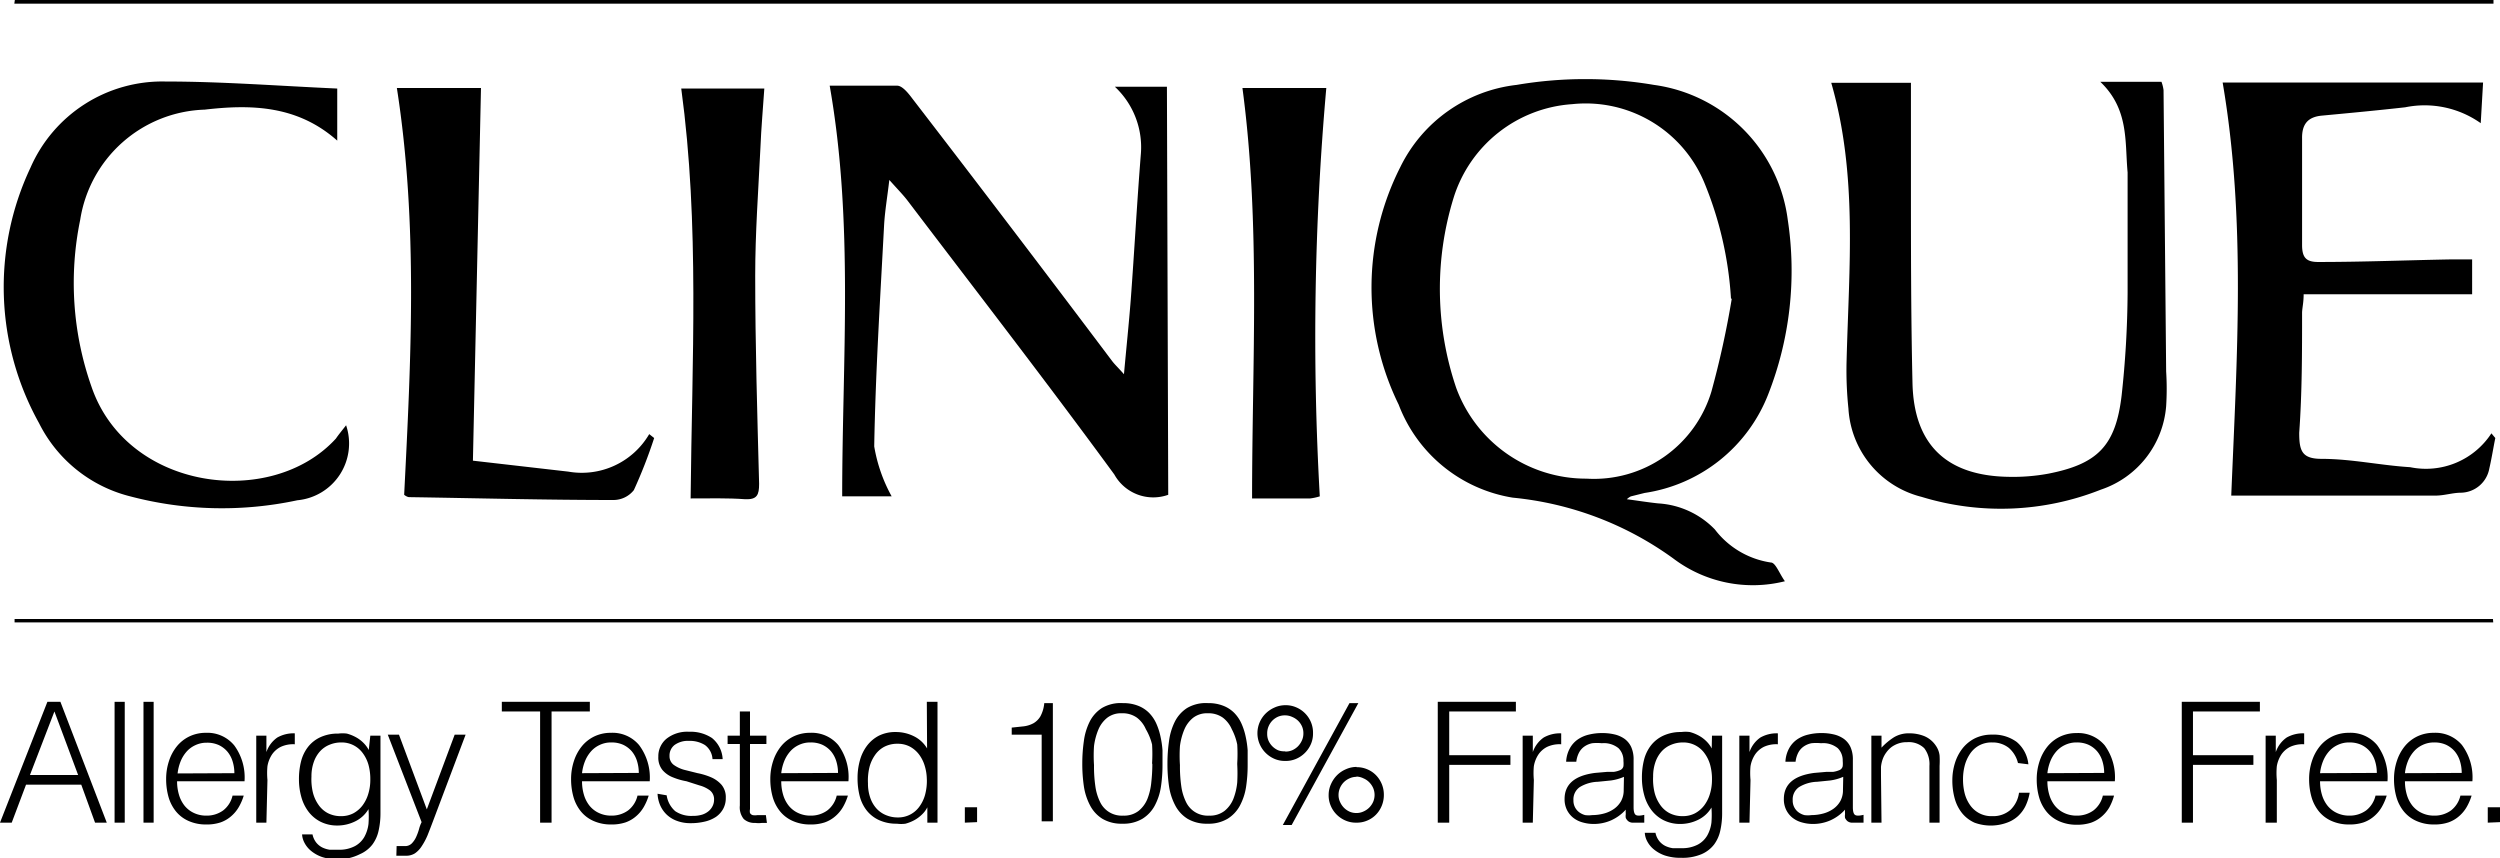 <svg xmlns="http://www.w3.org/2000/svg" viewBox="0 0 96 32.95"><title>about_c_42</title><g id="Layer_2" data-name="Layer 2"><g id="Layer_2-2" data-name="Layer 2"><path d="M62.47,19.17c.45.06.82.12,1.2.16a3.3,3.3,0,0,1,2.18,1A3.31,3.31,0,0,0,68,21.6c.18,0,.32.41.54.72a5.06,5.06,0,0,1-4.28-.87,12.55,12.55,0,0,0-6.17-2.34,5.65,5.65,0,0,1-4.38-3.57,10.22,10.22,0,0,1,.06-9.12,5.69,5.69,0,0,1,4.47-3.16,15.72,15.72,0,0,1,5.27,0,6,6,0,0,1,5.14,5.18,13,13,0,0,1-.75,6.7,6.05,6.05,0,0,1-4.75,3.79l-.52.13S62.57,19.08,62.47,19.17Zm4-7.7A13.85,13.85,0,0,0,65.44,7a4.93,4.93,0,0,0-5.07-3,5.13,5.13,0,0,0-4.55,3.59,11.85,11.85,0,0,0,.1,7.31,5.31,5.31,0,0,0,5,3.48,4.71,4.71,0,0,0,4.8-3.35A35.1,35.1,0,0,0,66.5,11.47Z"/><path d="M44.86,19a1.71,1.71,0,0,1-2.07-.78c-2.59-3.54-5.27-7-7.92-10.49-.18-.24-.4-.46-.72-.82-.08.68-.17,1.2-.2,1.72-.15,2.84-.33,5.67-.38,8.51a6,6,0,0,0,.67,1.92H32.34c0-5.23.45-10.48-.48-15.77.83,0,1.71,0,2.59,0,.2,0,.43.29.58.49q3.85,5,7.68,10.09c.1.13.23.25.45.5.09-1,.19-1.95.26-2.85.14-1.87.24-3.75.39-5.62a3.18,3.18,0,0,0-1-2.57h2Z"/><path d="M80.65,3.14H83a1.43,1.43,0,0,1,.08.32q.05,5.4.1,10.8a10.63,10.63,0,0,1,0,1.34,3.69,3.69,0,0,1-2.5,3.2,10.41,10.41,0,0,1-6.89.28,3.72,3.72,0,0,1-2.81-3.39,14,14,0,0,1-.07-1.87c.09-3.55.43-7.1-.59-10.64h3.06c0,1.28,0,2.52,0,3.77,0,2.59,0,5.19.06,7.78.06,2.36,1.32,3.54,3.68,3.58a7.47,7.47,0,0,0,1.53-.12c1.89-.37,2.59-1.06,2.82-3a38,38,0,0,0,.23-3.94c0-1.54,0-3.09,0-4.63C81.59,5.44,81.76,4.2,80.65,3.14Z"/><path d="M95.82,16.82c-.08.39-.14.78-.23,1.17a1.13,1.13,0,0,1-1.08.93c-.31,0-.62.1-.93.11H85.68c.22-5.36.57-10.58-.33-15.86h10l-.09,1.56a3.73,3.73,0,0,0-2.9-.61c-1.07.12-2.13.22-3.2.32-.54.05-.77.33-.76.88,0,1.36,0,2.73,0,4.09,0,.52.19.66.67.65,1.7,0,3.4-.07,5.09-.1h.77V11.3H88.46c0,.31-.05.5-.06.69,0,1.54,0,3.09-.11,4.63,0,.69.1,1,.86,1,1.14,0,2.26.25,3.4.32a3,3,0,0,0,3.12-1.3Z"/><path d="M13.29,16.33a2.19,2.19,0,0,1-1.87,2.88A13.81,13.81,0,0,1,5,19.06a5.37,5.37,0,0,1-3.5-2.81,10.74,10.74,0,0,1-.33-9.81A5.52,5.52,0,0,1,6.35,3.13c2.18,0,4.36.17,6.6.27v2C11.43,4.05,9.66,4,7.86,4.21A5,5,0,0,0,3.08,8.44a12,12,0,0,0,.43,6.4c1.36,4,6.91,4.72,9.39,2C13,16.69,13.16,16.5,13.29,16.33Z"/><path d="M18.16,17.69l3.66.42a3,3,0,0,0,3.11-1.44l.19.15a18.79,18.79,0,0,1-.78,2,1,1,0,0,1-.79.38c-2.61,0-5.23-.07-7.84-.11,0,0-.08,0-.19-.09.26-5.16.54-10.36-.28-15.62h3.23Z"/><path d="M26.52,19.14c.05-5.29.35-10.5-.36-15.74h3.19c-.05.75-.12,1.52-.15,2.28C29.12,7.32,29,8.95,29,10.58c0,2.66.08,5.32.15,8,0,.43-.08.61-.54.59C27.94,19.12,27.25,19.14,26.52,19.14Z"/><path d="M50.68,19.06a2,2,0,0,1-.37.08H48.08c0-5.28.33-10.51-.37-15.76h3.22A108.17,108.17,0,0,0,50.68,19.06Z"/><path d="M.57,0H95.75V.14H.55Z"/><path d="M95.74,23.9H.56v-.13H95.73Z"/><path d="M0,31.59l1.82-4.64h.5L4.1,31.59H3.65l-.53-1.46H1L.45,31.59Zm1.15-1.83H3l-.91-2.44Z"/><path d="M4.4,31.59V26.95h.39v4.64Z"/><path d="M5.51,31.59V26.95H5.9v4.64Z"/><path d="M6.8,30a1.81,1.81,0,0,0,.07.51,1.24,1.24,0,0,0,.21.42,1,1,0,0,0,.35.28,1.08,1.08,0,0,0,.49.11,1.07,1.07,0,0,0,.65-.2,1,1,0,0,0,.36-.57h.43a2.09,2.09,0,0,1-.19.44,1.36,1.36,0,0,1-.29.35,1.25,1.25,0,0,1-.41.24,1.67,1.67,0,0,1-.55.08,1.62,1.62,0,0,1-.69-.14,1.3,1.3,0,0,1-.48-.37,1.56,1.56,0,0,1-.28-.55,2.51,2.51,0,0,1-.09-.69,2.18,2.18,0,0,1,.11-.69,1.75,1.75,0,0,1,.3-.56,1.41,1.41,0,0,1,.48-.38,1.45,1.45,0,0,1,.64-.14A1.33,1.33,0,0,1,9,28.63,2.08,2.08,0,0,1,9.39,30ZM9,29.69a1.53,1.53,0,0,0-.07-.46,1.08,1.08,0,0,0-.2-.37,1,1,0,0,0-.33-.25,1.07,1.07,0,0,0-.46-.09,1,1,0,0,0-.45.1,1,1,0,0,0-.34.26,1.29,1.29,0,0,0-.22.37,1.73,1.73,0,0,0-.11.45Z"/><path d="M10.23,31.59H9.84V28.25h.39v.63h0a1.12,1.12,0,0,1,.42-.56,1.27,1.27,0,0,1,.67-.16v.42a1.13,1.13,0,0,0-.54.1.89.89,0,0,0-.34.3,1.18,1.18,0,0,0-.17.44,2.84,2.84,0,0,0,0,.53Z"/><path d="M14.22,28.25h.39v3a3,3,0,0,1-.07.64,1.38,1.38,0,0,1-.24.54,1.21,1.21,0,0,1-.48.37A1.88,1.88,0,0,1,13,33a1.9,1.9,0,0,1-.63-.09,1.37,1.37,0,0,1-.43-.24,1,1,0,0,1-.25-.31.78.78,0,0,1-.09-.32H12a.76.76,0,0,0,.14.31.71.71,0,0,0,.23.19,1,1,0,0,0,.29.09l.34,0a1.28,1.28,0,0,0,.63-.14.92.92,0,0,0,.36-.35,1.37,1.37,0,0,0,.16-.5,3.84,3.84,0,0,0,0-.57,1.2,1.2,0,0,1-.51.47,1.54,1.54,0,0,1-.68.16,1.42,1.42,0,0,1-.66-.15,1.35,1.35,0,0,1-.46-.39,1.66,1.66,0,0,1-.27-.56,2.47,2.47,0,0,1-.09-.67,2.73,2.73,0,0,1,.08-.69,1.51,1.51,0,0,1,.27-.56,1.28,1.28,0,0,1,.47-.37,1.59,1.59,0,0,1,.69-.14,1.26,1.26,0,0,1,.33,0,1.56,1.56,0,0,1,.33.13,1.26,1.26,0,0,1,.29.21,1.14,1.14,0,0,1,.22.29h0Zm0,1.68a2.06,2.06,0,0,0-.07-.56,1.38,1.38,0,0,0-.22-.45,1,1,0,0,0-.35-.3,1,1,0,0,0-.48-.11,1.15,1.15,0,0,0-.45.09,1,1,0,0,0-.36.25,1.19,1.19,0,0,0-.24.41,1.64,1.64,0,0,0-.09.56,2.18,2.18,0,0,0,.05.59,1.41,1.41,0,0,0,.21.48,1,1,0,0,0,.36.33,1.08,1.08,0,0,0,.52.12,1,1,0,0,0,.47-.11,1.09,1.09,0,0,0,.35-.3,1.39,1.39,0,0,0,.22-.44A1.84,1.84,0,0,0,14.22,29.93Z"/><path d="M15.23,32.49l.16,0h.16a.36.36,0,0,0,.26-.1.86.86,0,0,0,.17-.25,2.05,2.05,0,0,0,.11-.3,1.39,1.39,0,0,1,.1-.27l-1.3-3.36h.43l1.07,2.87,1.07-2.87h.42l-1.24,3.29q-.12.32-.22.57a2.56,2.56,0,0,1-.23.43.94.94,0,0,1-.26.27.62.62,0,0,1-.34.09h-.2l-.17,0Z"/><path d="M19.27,26.95h3.38v.37H21.18v4.27h-.44V27.32H19.27Z"/><path d="M22.35,30a1.81,1.81,0,0,0,.07.51,1.23,1.23,0,0,0,.21.42,1,1,0,0,0,.35.28,1.08,1.08,0,0,0,.49.11,1.07,1.07,0,0,0,.65-.2,1,1,0,0,0,.36-.57h.43a2.09,2.09,0,0,1-.19.44,1.36,1.36,0,0,1-.29.35,1.25,1.25,0,0,1-.41.24,1.67,1.67,0,0,1-.55.08,1.62,1.62,0,0,1-.69-.14,1.3,1.3,0,0,1-.48-.37,1.56,1.56,0,0,1-.28-.55,2.51,2.51,0,0,1-.09-.69,2.19,2.19,0,0,1,.11-.69,1.76,1.76,0,0,1,.3-.56,1.41,1.41,0,0,1,.48-.38,1.45,1.45,0,0,1,.64-.14,1.33,1.33,0,0,1,1.08.47A2.08,2.08,0,0,1,24.95,30Zm2.18-.32a1.53,1.53,0,0,0-.07-.46,1.08,1.08,0,0,0-.2-.37,1,1,0,0,0-.33-.25,1.07,1.07,0,0,0-.46-.09,1,1,0,0,0-.45.1,1,1,0,0,0-.34.26,1.29,1.29,0,0,0-.22.37,1.73,1.73,0,0,0-.11.45Z"/><path d="M25.6,30.54a1,1,0,0,0,.33.61,1.1,1.1,0,0,0,.67.18,1.17,1.17,0,0,0,.37-.05.74.74,0,0,0,.25-.14.6.6,0,0,0,.15-.2.54.54,0,0,0,.05-.23.43.43,0,0,0-.16-.36,1.19,1.19,0,0,0-.4-.19L26.36,30a2.52,2.52,0,0,1-.52-.15,1,1,0,0,1-.4-.28.75.75,0,0,1-.16-.51.87.87,0,0,1,.31-.69,1.28,1.28,0,0,1,.87-.27,1.48,1.48,0,0,1,.88.24,1.11,1.11,0,0,1,.41.81h-.39a.72.72,0,0,0-.29-.54,1.09,1.09,0,0,0-.61-.16.87.87,0,0,0-.56.16.51.51,0,0,0-.19.42.41.41,0,0,0,.16.34,1.28,1.28,0,0,0,.4.19l.52.13a2.54,2.54,0,0,1,.52.16,1.13,1.13,0,0,1,.4.29.74.74,0,0,1,.16.5.85.85,0,0,1-.1.42.9.9,0,0,1-.28.31,1.32,1.32,0,0,1-.43.18,2.27,2.27,0,0,1-.54.06,1.47,1.47,0,0,1-.53-.09,1.14,1.14,0,0,1-.39-.24,1.11,1.11,0,0,1-.25-.36,1.27,1.27,0,0,1-.1-.44Z"/><path d="M29.45,31.6l-.19,0a1,1,0,0,1-.26,0,.61.61,0,0,1-.44-.15.71.71,0,0,1-.15-.52V28.57h-.47v-.32h.47v-.93h.39v.93h.63v.32H28.8v2.29q0,.12,0,.21a.36.36,0,0,0,0,.15.18.18,0,0,0,.1.08.55.55,0,0,0,.19,0h.16l.16,0Z"/><path d="M30,30a1.81,1.81,0,0,0,.07.51,1.23,1.23,0,0,0,.21.42,1,1,0,0,0,.35.28,1.08,1.08,0,0,0,.49.11,1.07,1.07,0,0,0,.65-.2,1,1,0,0,0,.36-.57h.43a2.09,2.09,0,0,1-.19.44,1.36,1.36,0,0,1-.29.35,1.25,1.25,0,0,1-.41.24,1.67,1.67,0,0,1-.55.08,1.62,1.62,0,0,1-.69-.14,1.3,1.3,0,0,1-.48-.37,1.56,1.56,0,0,1-.28-.55,2.51,2.51,0,0,1-.09-.69,2.19,2.19,0,0,1,.11-.69,1.76,1.76,0,0,1,.3-.56,1.41,1.41,0,0,1,.48-.38,1.45,1.45,0,0,1,.64-.14,1.33,1.33,0,0,1,1.08.47A2.08,2.08,0,0,1,32.58,30Zm2.18-.32a1.53,1.53,0,0,0-.07-.46,1.08,1.08,0,0,0-.2-.37,1,1,0,0,0-.33-.25,1.07,1.07,0,0,0-.46-.09,1,1,0,0,0-.45.1,1,1,0,0,0-.34.26,1.29,1.29,0,0,0-.22.37,1.73,1.73,0,0,0-.11.45Z"/><path d="M35.59,26.95H36v4.64h-.39V31h0a1,1,0,0,1-.22.29,1.31,1.31,0,0,1-.29.21,1.56,1.56,0,0,1-.33.13,1.26,1.26,0,0,1-.33,0,1.59,1.59,0,0,1-.69-.14,1.29,1.29,0,0,1-.47-.37,1.51,1.51,0,0,1-.27-.56,2.73,2.73,0,0,1-.08-.69,2.47,2.47,0,0,1,.09-.67,1.66,1.66,0,0,1,.27-.56,1.35,1.35,0,0,1,.46-.39,1.42,1.42,0,0,1,.66-.14,1.54,1.54,0,0,1,.68.16,1.2,1.2,0,0,1,.51.47Zm0,3a1.84,1.84,0,0,0-.08-.54,1.39,1.39,0,0,0-.22-.44,1.09,1.09,0,0,0-.35-.3,1,1,0,0,0-.47-.11,1.08,1.08,0,0,0-.52.12,1,1,0,0,0-.36.33,1.41,1.41,0,0,0-.21.48,2.18,2.18,0,0,0-.05.59,1.64,1.64,0,0,0,.09.56,1.19,1.19,0,0,0,.24.41,1,1,0,0,0,.36.25,1.15,1.15,0,0,0,.45.09,1,1,0,0,0,.48-.11,1,1,0,0,0,.35-.3,1.38,1.38,0,0,0,.22-.45A2.05,2.05,0,0,0,35.59,29.9Z"/><path d="M37.05,31.59V31h.47v.57Z"/><path d="M40,28.21H38.85v-.27l.47-.05a1.06,1.06,0,0,0,.37-.12.75.75,0,0,0,.26-.26A1.31,1.31,0,0,0,40.1,27h.33v4.54H40Z"/><path d="M43.12,27a1.53,1.53,0,0,1,.58.1,1.22,1.22,0,0,1,.42.27,1.42,1.42,0,0,1,.28.41,2.47,2.47,0,0,1,.16.49,3.64,3.64,0,0,1,.08.54q0,.28,0,.54a5.6,5.6,0,0,1-.06.86,2.25,2.25,0,0,1-.24.73,1.33,1.33,0,0,1-.47.5,1.42,1.42,0,0,1-.77.19,1.43,1.43,0,0,1-.77-.19,1.32,1.32,0,0,1-.47-.51,2.3,2.3,0,0,1-.24-.74,5.93,5.93,0,0,1-.06-.89,6.06,6.06,0,0,1,.06-.84,2.35,2.35,0,0,1,.22-.74,1.34,1.34,0,0,1,.47-.53A1.42,1.42,0,0,1,43.12,27Zm1.12,2.31a6.07,6.07,0,0,0,0-.72A2.2,2.2,0,0,0,44,28a1.1,1.1,0,0,0-.34-.44.94.94,0,0,0-.58-.17.87.87,0,0,0-.56.17,1.14,1.14,0,0,0-.34.45,2.44,2.44,0,0,0-.17.64,5.55,5.55,0,0,0,0,.73,5.3,5.3,0,0,0,.05.8,2,2,0,0,0,.18.61.92.92,0,0,0,.89.53.91.91,0,0,0,.59-.18,1.14,1.14,0,0,0,.34-.46,2.36,2.36,0,0,0,.15-.64A6.45,6.45,0,0,0,44.25,29.35Z"/><path d="M46.39,27a1.53,1.53,0,0,1,.58.1,1.22,1.22,0,0,1,.42.27,1.42,1.42,0,0,1,.28.41,2.47,2.47,0,0,1,.16.49,3.64,3.64,0,0,1,.08.54q0,.28,0,.54a5.6,5.6,0,0,1-.06.86,2.25,2.25,0,0,1-.24.73,1.33,1.33,0,0,1-.47.5,1.42,1.42,0,0,1-.77.19,1.43,1.43,0,0,1-.77-.19,1.32,1.32,0,0,1-.47-.51,2.3,2.3,0,0,1-.24-.74,5.93,5.93,0,0,1-.06-.89,6.06,6.06,0,0,1,.06-.84,2.35,2.35,0,0,1,.22-.74,1.34,1.34,0,0,1,.47-.53A1.42,1.42,0,0,1,46.39,27Zm1.12,2.31a6.07,6.07,0,0,0,0-.72A2.2,2.2,0,0,0,47.3,28a1.1,1.1,0,0,0-.34-.44.94.94,0,0,0-.58-.17.87.87,0,0,0-.56.17,1.14,1.14,0,0,0-.34.45,2.43,2.43,0,0,0-.17.64,5.54,5.54,0,0,0,0,.73,5.29,5.29,0,0,0,.05.8,2,2,0,0,0,.18.61.92.92,0,0,0,.89.53.91.91,0,0,0,.59-.18,1.14,1.14,0,0,0,.34-.46,2.36,2.36,0,0,0,.15-.64A6.42,6.42,0,0,0,47.51,29.35Z"/><path d="M50.42,28.16a1,1,0,0,1-.08.41,1.08,1.08,0,0,1-.23.34,1.07,1.07,0,0,1-.34.23,1,1,0,0,1-.42.08,1,1,0,0,1-.41-.08,1.08,1.08,0,0,1-.57-.57,1.06,1.06,0,0,1,0-.83,1.08,1.08,0,0,1,.23-.34,1.13,1.13,0,0,1,.34-.23,1,1,0,0,1,.41-.09,1,1,0,0,1,.42.08,1.06,1.06,0,0,1,.57.57A1.05,1.05,0,0,1,50.42,28.16Zm-1.07.7a.66.66,0,0,0,.27-.05.72.72,0,0,0,.22-.15.76.76,0,0,0,.15-.22.63.63,0,0,0,.06-.27.66.66,0,0,0-.05-.27.72.72,0,0,0-.15-.22.75.75,0,0,0-.23-.15.65.65,0,0,0-.27-.06.66.66,0,0,0-.27.05.72.72,0,0,0-.22.15.71.71,0,0,0-.15.23.68.68,0,0,0-.05.27.66.66,0,0,0,.05.27.72.72,0,0,0,.37.37A.66.66,0,0,0,49.35,28.85Zm.25,2.82h-.34L51.82,27h.34Zm2.49-2.22a1,1,0,0,1,.41.08,1,1,0,0,1,.34.23,1.07,1.07,0,0,1,.3.75,1.08,1.08,0,0,1-.08.42,1.06,1.06,0,0,1-.22.34,1,1,0,0,1-.34.23,1,1,0,0,1-.41.08,1,1,0,0,1-.42-.08,1.06,1.06,0,0,1-.57-.57,1,1,0,0,1-.08-.42,1,1,0,0,1,.09-.41,1.13,1.13,0,0,1,.23-.34,1.08,1.08,0,0,1,.34-.23A1,1,0,0,1,52.1,29.45Zm0,.37a.65.65,0,0,0-.27.06.72.72,0,0,0-.22.15.73.73,0,0,0-.15.23.68.68,0,0,0-.05.27.62.62,0,0,0,.06.26.76.76,0,0,0,.15.22.72.72,0,0,0,.22.15.65.65,0,0,0,.26.05.63.63,0,0,0,.27-.06.72.72,0,0,0,.22-.15.74.74,0,0,0,.15-.22.68.68,0,0,0,0-.53.75.75,0,0,0-.15-.22.68.68,0,0,0-.22-.15A.66.66,0,0,0,52.09,29.82Z"/><path d="M55.21,31.59V26.95h3v.37H55.65V29H58v.37H55.65v2.22Z"/><path d="M58.86,31.59h-.39V28.25h.39v.63h0a1.12,1.12,0,0,1,.42-.56,1.27,1.27,0,0,1,.67-.16v.42a1.13,1.13,0,0,0-.54.1.89.89,0,0,0-.34.3,1.18,1.18,0,0,0-.17.44,2.85,2.85,0,0,0,0,.53Z"/><path d="M61.71,29.64l.26,0a1,1,0,0,0,.25-.07.21.21,0,0,0,.12-.15,1,1,0,0,0,0-.2.66.66,0,0,0-.19-.49.89.89,0,0,0-.64-.19,1.78,1.78,0,0,0-.37,0,.8.8,0,0,0-.29.12.67.67,0,0,0-.21.23,1,1,0,0,0-.11.36h-.39a1.19,1.19,0,0,1,.14-.51,1,1,0,0,1,.3-.34,1.25,1.25,0,0,1,.43-.19,2.08,2.08,0,0,1,.51-.06,2,2,0,0,1,.47.05,1.1,1.1,0,0,1,.39.17.81.81,0,0,1,.26.32,1.15,1.15,0,0,1,.09.49V31q0,.23.08.29t.33,0v.3l-.13,0-.17,0-.17,0a.3.3,0,0,1-.15-.06.37.37,0,0,1-.09-.12.47.47,0,0,1,0-.15,1.07,1.07,0,0,1,0-.17,1.68,1.68,0,0,1-.56.41,1.65,1.65,0,0,1-.68.14,1.53,1.53,0,0,1-.42-.06,1,1,0,0,1-.36-.18.89.89,0,0,1-.24-.3.92.92,0,0,1-.09-.42q0-.85,1.17-1Zm.65.19a1.9,1.9,0,0,1-.5.14l-.5.05a1.42,1.42,0,0,0-.69.2.57.57,0,0,0-.25.51.55.55,0,0,0,.06.27.56.56,0,0,0,.16.19.68.68,0,0,0,.23.11,1,1,0,0,0,.27,0,1.76,1.76,0,0,0,.45-.06,1.22,1.22,0,0,0,.39-.18.91.91,0,0,0,.27-.3.87.87,0,0,0,.1-.43Z"/><path d="M65.74,28.25h.39v3a3,3,0,0,1-.07.64,1.38,1.38,0,0,1-.24.54,1.21,1.21,0,0,1-.48.37,1.88,1.88,0,0,1-.78.14,1.9,1.9,0,0,1-.63-.09,1.37,1.37,0,0,1-.43-.24,1,1,0,0,1-.25-.31.78.78,0,0,1-.09-.32h.41a.76.76,0,0,0,.14.31.71.71,0,0,0,.23.19,1,1,0,0,0,.29.09l.34,0a1.28,1.28,0,0,0,.63-.14.92.92,0,0,0,.36-.35,1.36,1.36,0,0,0,.16-.5,3.84,3.84,0,0,0,0-.57,1.2,1.2,0,0,1-.51.47,1.54,1.54,0,0,1-.68.16,1.42,1.42,0,0,1-.66-.15,1.35,1.35,0,0,1-.46-.39,1.66,1.66,0,0,1-.27-.56,2.47,2.47,0,0,1-.09-.67,2.73,2.73,0,0,1,.08-.69,1.51,1.51,0,0,1,.27-.56,1.29,1.29,0,0,1,.47-.37,1.59,1.59,0,0,1,.69-.14,1.26,1.26,0,0,1,.33,0,1.56,1.56,0,0,1,.33.13,1.26,1.26,0,0,1,.29.21,1.14,1.14,0,0,1,.22.29h0Zm0,1.68a2.06,2.06,0,0,0-.07-.56,1.38,1.38,0,0,0-.22-.45,1,1,0,0,0-.35-.3,1,1,0,0,0-.48-.11,1.15,1.15,0,0,0-.45.09,1,1,0,0,0-.36.25,1.19,1.19,0,0,0-.24.41,1.64,1.64,0,0,0-.09.56,2.18,2.18,0,0,0,.05.59,1.41,1.41,0,0,0,.21.48,1,1,0,0,0,.36.33,1.08,1.08,0,0,0,.52.12,1,1,0,0,0,.47-.11,1.09,1.09,0,0,0,.35-.3,1.39,1.39,0,0,0,.22-.44A1.84,1.84,0,0,0,65.74,29.93Z"/><path d="M67.18,31.59h-.39V28.25h.39v.63h0a1.12,1.12,0,0,1,.42-.56,1.27,1.27,0,0,1,.67-.16v.42a1.13,1.13,0,0,0-.54.1.89.89,0,0,0-.34.3,1.18,1.18,0,0,0-.17.44,2.84,2.84,0,0,0,0,.53Z"/><path d="M70.13,29.64l.26,0a1,1,0,0,0,.25-.07.21.21,0,0,0,.12-.15,1,1,0,0,0,0-.2.66.66,0,0,0-.19-.49.89.89,0,0,0-.64-.19,1.78,1.78,0,0,0-.37,0,.8.8,0,0,0-.29.12.67.67,0,0,0-.21.23,1,1,0,0,0-.11.36h-.39a1.19,1.19,0,0,1,.14-.51,1,1,0,0,1,.3-.34,1.25,1.25,0,0,1,.43-.19,2.08,2.08,0,0,1,.51-.06,2,2,0,0,1,.47.05,1.1,1.1,0,0,1,.39.17.81.81,0,0,1,.26.32,1.15,1.15,0,0,1,.09.49V31q0,.23.08.29t.33,0v.3l-.13,0-.17,0-.17,0a.3.3,0,0,1-.15-.06.38.38,0,0,1-.09-.12.48.48,0,0,1,0-.15,1.08,1.08,0,0,1,0-.17,1.68,1.68,0,0,1-.56.41,1.65,1.65,0,0,1-.68.14,1.53,1.53,0,0,1-.42-.06,1,1,0,0,1-.36-.18.89.89,0,0,1-.24-.3.92.92,0,0,1-.09-.42q0-.85,1.17-1Zm.65.19a1.9,1.9,0,0,1-.5.14l-.5.05a1.42,1.42,0,0,0-.69.2.57.57,0,0,0-.25.51.55.55,0,0,0,.06.27.56.56,0,0,0,.16.19.68.68,0,0,0,.23.11,1,1,0,0,0,.27,0,1.76,1.76,0,0,0,.45-.06,1.22,1.22,0,0,0,.39-.18.91.91,0,0,0,.27-.3.87.87,0,0,0,.1-.43Z"/><path d="M72.25,31.59h-.39V28.25h.39v.46a2.46,2.46,0,0,1,.48-.4,1.1,1.1,0,0,1,.6-.15,1.52,1.52,0,0,1,.57.11,1,1,0,0,1,.44.37.83.83,0,0,1,.14.37,3.35,3.35,0,0,1,0,.4v2.18h-.39V29.41a1,1,0,0,0-.2-.68.85.85,0,0,0-.66-.23.94.94,0,0,0-.33.05,1,1,0,0,0-.27.14,1,1,0,0,0-.2.21,1,1,0,0,0-.13.24,1.23,1.23,0,0,0-.07.31q0,.15,0,.32Z"/><path d="M77.49,29.3a1.12,1.12,0,0,0-.35-.58,1,1,0,0,0-.64-.21,1,1,0,0,0-.51.12,1,1,0,0,0-.35.33,1.47,1.47,0,0,0-.2.46,2.08,2.08,0,0,0-.06.51,2.16,2.16,0,0,0,.06.52,1.38,1.38,0,0,0,.2.45,1,1,0,0,0,.35.32,1,1,0,0,0,.52.12,1,1,0,0,0,.69-.24,1.11,1.11,0,0,0,.33-.66h.41a1.94,1.94,0,0,1-.16.51,1.34,1.34,0,0,1-.29.39,1.25,1.25,0,0,1-.42.25,1.81,1.81,0,0,1-1.25,0,1.3,1.3,0,0,1-.48-.37,1.56,1.56,0,0,1-.28-.56,2.55,2.55,0,0,1-.09-.69,2.22,2.22,0,0,1,.1-.67,1.74,1.74,0,0,1,.29-.56,1.42,1.42,0,0,1,.48-.39,1.45,1.45,0,0,1,.66-.14,1.49,1.49,0,0,1,.94.28,1.29,1.29,0,0,1,.45.86Z"/><path d="M78.62,30a1.81,1.81,0,0,0,.07.51,1.23,1.23,0,0,0,.21.42,1,1,0,0,0,.35.28,1.08,1.08,0,0,0,.49.11,1.07,1.07,0,0,0,.65-.2,1,1,0,0,0,.36-.57h.43A2.09,2.09,0,0,1,81,31a1.36,1.36,0,0,1-.29.35,1.25,1.25,0,0,1-.41.24,1.67,1.67,0,0,1-.55.08,1.62,1.62,0,0,1-.69-.14,1.3,1.3,0,0,1-.48-.37,1.56,1.56,0,0,1-.28-.55,2.51,2.51,0,0,1-.09-.69,2.19,2.19,0,0,1,.11-.69,1.76,1.76,0,0,1,.3-.56,1.41,1.41,0,0,1,.48-.38,1.45,1.45,0,0,1,.64-.14,1.33,1.33,0,0,1,1.08.47A2.08,2.08,0,0,1,81.21,30Zm2.18-.32a1.53,1.53,0,0,0-.07-.46,1.08,1.08,0,0,0-.2-.37,1,1,0,0,0-.33-.25,1.07,1.07,0,0,0-.46-.09,1,1,0,0,0-.45.1,1,1,0,0,0-.34.26,1.29,1.29,0,0,0-.22.37,1.73,1.73,0,0,0-.11.45Z"/><path d="M83.78,31.59V26.95h3v.37H84.21V29h2.32v.37H84.21v2.22Z"/><path d="M87.43,31.59H87V28.25h.39v.63h0a1.12,1.12,0,0,1,.42-.56,1.27,1.27,0,0,1,.67-.16v.42a1.13,1.13,0,0,0-.54.1.89.89,0,0,0-.34.3,1.18,1.18,0,0,0-.17.44,2.84,2.84,0,0,0,0,.53Z"/><path d="M89.09,30a1.81,1.81,0,0,0,.07.51,1.24,1.24,0,0,0,.21.42,1,1,0,0,0,.35.28,1.08,1.08,0,0,0,.49.11,1.07,1.07,0,0,0,.65-.2,1,1,0,0,0,.36-.57h.43a2.08,2.08,0,0,1-.19.44,1.36,1.36,0,0,1-.29.35,1.25,1.25,0,0,1-.41.24,1.67,1.67,0,0,1-.55.08,1.62,1.62,0,0,1-.69-.14,1.3,1.3,0,0,1-.48-.37,1.56,1.56,0,0,1-.28-.55,2.51,2.51,0,0,1-.09-.69,2.19,2.19,0,0,1,.11-.69,1.76,1.76,0,0,1,.3-.56,1.41,1.41,0,0,1,.48-.38,1.45,1.45,0,0,1,.64-.14,1.33,1.33,0,0,1,1.08.47A2.08,2.08,0,0,1,91.68,30Zm2.18-.32a1.53,1.53,0,0,0-.07-.46,1.08,1.08,0,0,0-.2-.37,1,1,0,0,0-.33-.25,1.07,1.07,0,0,0-.46-.09,1,1,0,0,0-.45.1,1,1,0,0,0-.34.26,1.29,1.29,0,0,0-.22.37,1.73,1.73,0,0,0-.11.45Z"/><path d="M92.35,30a1.81,1.81,0,0,0,.07.51,1.24,1.24,0,0,0,.21.42,1,1,0,0,0,.35.28,1.08,1.08,0,0,0,.49.11,1.07,1.07,0,0,0,.65-.2,1,1,0,0,0,.36-.57h.43a2.09,2.09,0,0,1-.19.44,1.36,1.36,0,0,1-.29.35,1.25,1.25,0,0,1-.41.24,1.67,1.67,0,0,1-.55.08,1.62,1.62,0,0,1-.69-.14,1.3,1.3,0,0,1-.48-.37,1.56,1.56,0,0,1-.28-.55,2.51,2.51,0,0,1-.09-.69,2.19,2.19,0,0,1,.11-.69,1.76,1.76,0,0,1,.3-.56,1.41,1.41,0,0,1,.48-.38,1.45,1.45,0,0,1,.64-.14,1.33,1.33,0,0,1,1.08.47A2.08,2.08,0,0,1,94.94,30Zm2.18-.32a1.53,1.53,0,0,0-.07-.46,1.08,1.08,0,0,0-.2-.37,1,1,0,0,0-.33-.25,1.07,1.07,0,0,0-.46-.09,1,1,0,0,0-.45.1,1,1,0,0,0-.34.26,1.29,1.29,0,0,0-.22.37,1.73,1.73,0,0,0-.11.45Z"/><path d="M95.53,31.59V31H96v.57Z"/></g></g></svg>